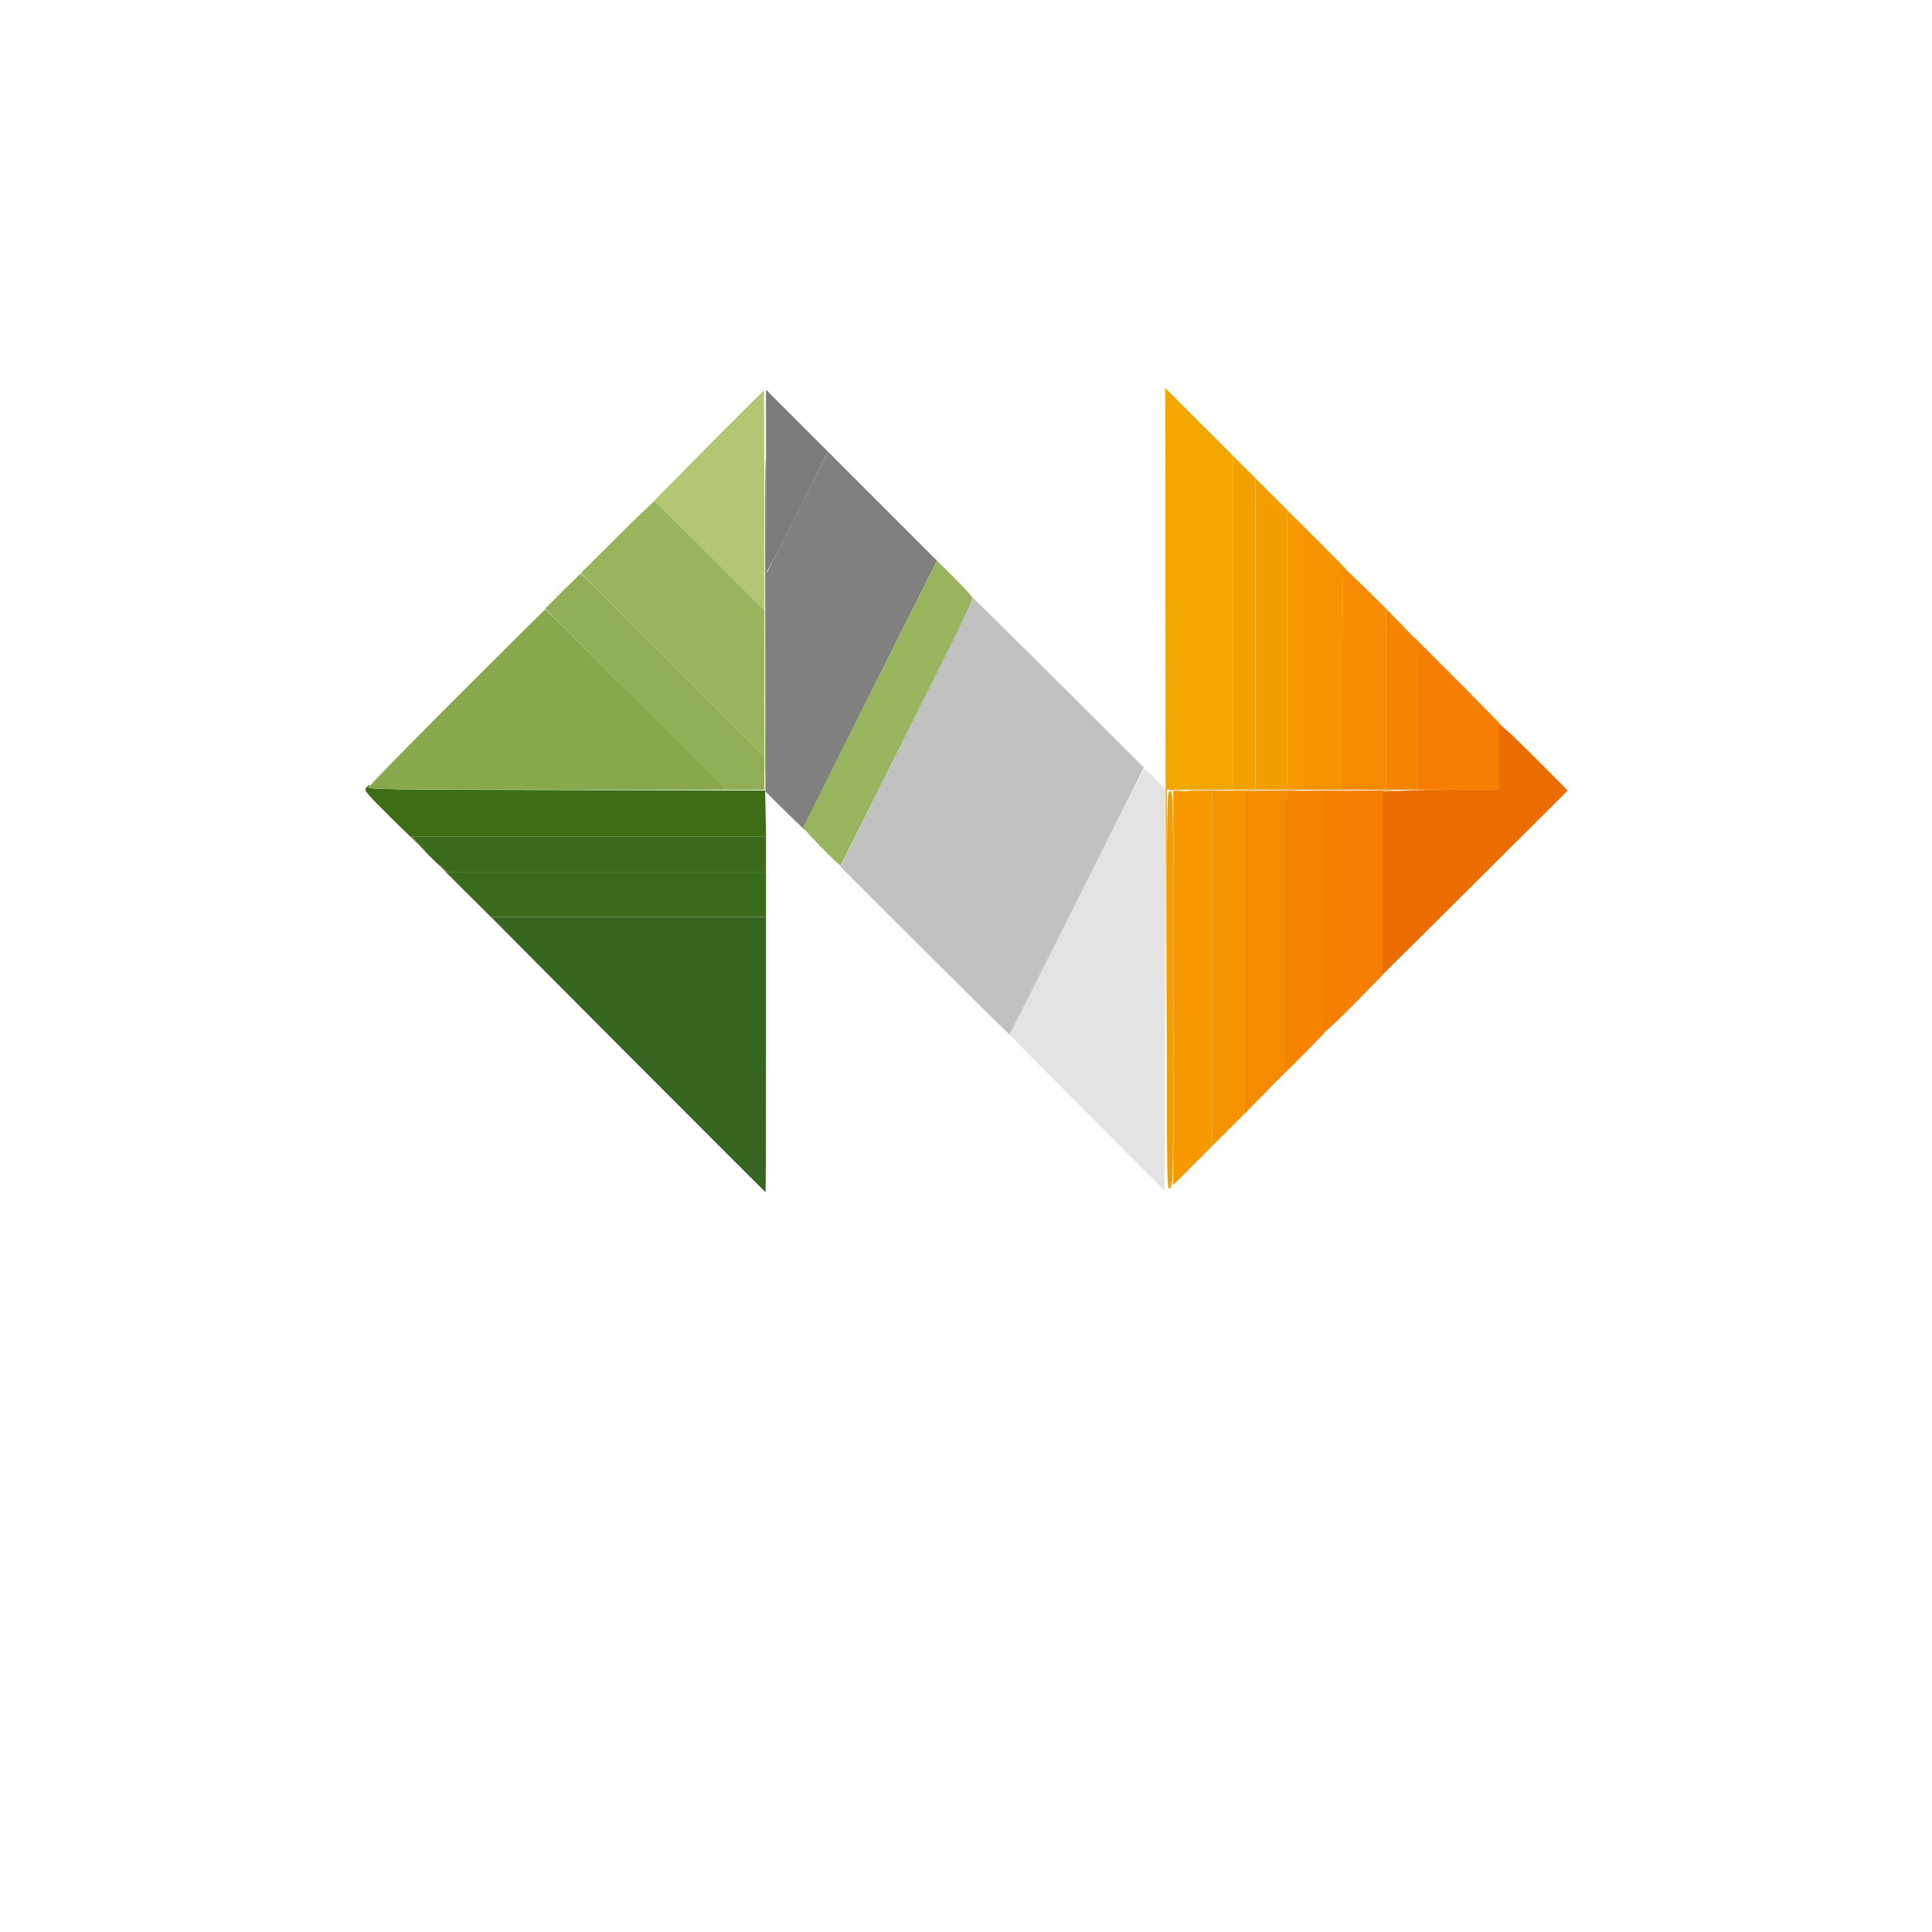 <?xml version="1.0" encoding="UTF-8" standalone="no"?>
<svg
   viewBox="0 0 24 24"
   width="24pt"
   height="24pt"
   version="1.1"
   id="svg1"
   xml:space="preserve"
   xmlns="http://www.w3.org/2000/svg"
   xmlns:svg="http://www.w3.org/2000/svg"><defs
     id="defs1" /><g
     id="g1"
     transform="matrix(0.02,0,0,0.02,4.495,4.81)"><path
       d="m 213.995,37.681 c -19.522,19.625 -34.677,35.07 -33.678,34.323 1.654,-1.238 4.848,1.671 35.75,32.563 L 250,138.489 V 70.244 C 250,32.71 249.885,2 249.745,2 c -0.141,0 -16.228,16.057 -35.75,35.681"
       stroke="none"
       fill="#b2c673"
       fill-rule="evenodd"
       id="path1-8" /><path
       d="m 250.508,126.832 0.166,124.333 12.844,12.667 c 7.064,6.968 12.334,11.972 11.71,11.122 -0.915,-1.247 6.877,-17.509 40.432,-84.382 L 357.225,107.736 323.388,73.888 289.551,40.04 270.525,77.77 251.5,115.5 250.92,59 c -0.351,-34.293 -0.514,-7.633 -0.412,67.832"
       stroke="none"
       fill="#808080"
       fill-rule="evenodd"
       id="path2" /><path
       d="m 124.739,126.76 -10.726,10.76 56.247,56.24 56.247,56.24 H 238.253 250 V 239.747 229.493 L 193.247,172.747 C 162.032,141.536 136.262,116 135.98,116 c -0.283,0 -5.341,4.842 -11.241,10.76"
       stroke="none"
       fill="#90ae55"
       fill-rule="evenodd"
       id="path3" /><path
       d="m 124.739,126.76 -10.726,10.76 56.247,56.24 56.247,56.24 H 238.253 250 V 239.747 229.493 L 193.247,172.747 C 162.032,141.536 136.262,116 135.98,116 c -0.283,0 -5.341,4.842 -11.241,10.76"
       stroke="none"
       fill="#90ae55"
       fill-rule="evenodd"
       id="path4" /><path
       d="M 158.316,93.25 135.96,115.5 192.98,172.497 250,229.493 V 183.991 138.489 L 216.245,104.744 C 197.679,86.185 182.08,71 181.58,71 c -0.499,0 -10.968,10.012 -23.264,22.25 m 157.539,96.837 c -22.745,45.286 -41.506,82.694 -41.69,83.13 -0.405,0.959 22.491,24.472 23.151,23.774 0.255,-0.27 18.977,-37.528 41.603,-82.796 l 41.139,-82.305 -1.958,-2.695 c -1.077,-1.482 -6.217,-6.914 -11.424,-12.071 l -9.466,-9.376 -41.355,82.339"
       stroke="none"
       fill="#98b45d"
       fill-rule="evenodd"
       id="path5" /><path
       d="m 2.688,248.793 c -1.527,1.687 -0.495,2.906 17.579,20.75 10.56,10.426 17.202,16.82 14.759,14.207 L 30.584,279 H 140.819 251.055 L 250.777,264.75 250.5,250.5 127.145,250.246 C 18.12,250.022 3.856,249.818 4.363,248.496 c 0.756,-1.968 0.302,-1.888 -1.675,0.297"
       stroke="none"
       fill="#3d6e16"
       fill-rule="evenodd"
       id="path6" /><path
       d="M 161.998,411.276 C 210.672,460.074 250.609,500 250.748,500 250.887,500 251,461.525 251,414.5 V 329 H 165.798 80.595 l -3.547,-3.224 c -1.952,-1.773 36.276,36.702 84.95,85.5"
       stroke="none"
       fill="#366621"
       fill-rule="evenodd"
       id="path7" /><path
       d="M 63.308,312.345 80.115,329 H 165.558 251 V 315 301 H 151.805 52.609 l -3.054,-2.655 c -1.68,-1.46 4.508,4.84 13.753,14"
       stroke="none"
       fill="#3a6a1c"
       fill-rule="evenodd"
       id="path8" /><path
       d="M 575,163.288 V 250 h 5 5 V 168.212 86.425 l -5,-4.925 -5,-4.925 v 86.713 m -60.25,87.458 -10.75,0.322 v 122.2 122.201 l 12,-11.969 12,-11.969 v -110.22 -110.22 l 6.75,-0.349 c 6.349,-0.329 6.274,-0.349 -1.25,-0.334 -4.4,0.009 -12.837,0.161 -18.75,0.338"
       stroke="none"
       fill="#f79800"
       fill-rule="evenodd"
       id="path9" /><path
       d="M 706,229.416 V 250 l -24.75,0.005 c -13.612,0.002 -29.812,0.296 -36,0.652 L 634,251.306 v 56.518 c 0,51.728 -0.144,56.695 -1.701,58.597 -0.936,1.144 24.938,-24.468 57.496,-56.914 l 59.198,-58.994 -17.746,-17.824 c -9.761,-9.803 -19.434,-19.182 -21.497,-20.841 L 706,208.832 v 20.584"
       stroke="none"
       fill="#eb6c00"
       fill-rule="evenodd"
       id="path10" /><path
       d="m 609,181 v 69 H 622.5 636 V 193.67 137.341 L 623.096,124.67 C 615.998,117.702 609.923,112 609.596,112 609.268,112 609,143.05 609,181 m -53.75,69.743 -7.25,0.345 0.029,100.206 0.029,100.206 12.971,-13.206 L 574,425.089 v -87.006 -87.005 l 8.75,-0.333 c 4.813,-0.184 2.225,-0.337 -5.75,-0.341 -7.975,-0.003 -17.763,0.149 -21.75,0.339"
       stroke="none"
       fill="#f48b00"
       fill-rule="evenodd"
       id="path11" /><path
       d="M 541,146.277 V 250 h 7 7 V 153.223 56.446 l -7,-6.946 -7,-6.946 v 103.723 m -38.232,104.448 c 1.797,0.222 4.497,0.218 6,-0.01 1.503,-0.229 0.032,-0.411 -3.268,-0.405 -3.3,0.005 -4.529,0.192 -2.732,0.415"
       stroke="none"
       fill="#f2a100"
       fill-rule="evenodd"
       id="path12" /><path
       d="M 555,153.269 V 250 h 10 10 V 163.231 76.462 L 565,66.5 555,56.538 v 96.731 m -40.75,97.459 c 2.063,0.216 5.438,0.216 7.5,0 2.063,-0.215 0.375,-0.392 -3.75,-0.392 -4.125,0 -5.812,0.177 -3.75,0.392 M 500,375.155 c 0,124.092 10e-4,124.154 2,122.345 1.979,-1.791 2,-3.08 2,-124.155 C 504,251.667 503.989,251 502,251 c -1.989,0 -2,0.667 -2,124.155"
       stroke="none"
       fill="#f29d00"
       fill-rule="evenodd"
       id="path13" /><path
       d="M 636.035,193.75 636,250 h 10 10 v -45.992 -45.993 l -9.965,-10.257 -9.966,-10.258 -0.034,56.25 m -53.285,56.995 -8.75,0.333 v 86.632 c 0,79.209 -0.142,86.789 -1.655,88.461 -0.91,1.006 -1.467,1.829 -1.237,1.829 0.229,0 7.161,-6.843 15.405,-15.206 8.243,-8.363 13.974,-14.368 12.737,-13.345 L 597,401.31 v -75.12 -75.12 l 10.25,-0.324 c 8.735,-0.276 8.329,-0.325 -2.75,-0.329 -7.15,-0.003 -16.937,0.144 -21.75,0.328"
       stroke="none"
       fill="#f58400"
       fill-rule="evenodd"
       id="path14" /><path
       d="m 654.345,156.829 c 1.489,1.645 1.655,6.405 1.655,47.5 V 250 h 25 25 V 229.345 208.69 l 2.25,1.858 c 1.237,1.022 -10.572,-11.059 -26.243,-26.845 C 666.335,167.916 653.328,155 653.102,155 c -0.227,0 0.333,0.823 1.243,1.829 M 607.25,250.746 597,251.07 v 75.049 75.049 l 3.75,-2.978 c 2.063,-1.638 10.388,-9.75 18.5,-18.026 L 634,365.116 V 308.1 251.084 l 7.75,-0.341 c 4.263,-0.187 0.55,-0.336 -8.25,-0.331 -8.8,0.005 -20.612,0.156 -26.25,0.334"
       stroke="none"
       fill="#f67e00"
       fill-rule="evenodd"
       id="path15" /><path
       d="m 251.021,58.503 0.02,56.997 3.73,-6.677 c 2.051,-3.673 10.7,-20.663 19.219,-37.757 L 289.481,39.987 270.24,20.747 251,1.506 l 0.021,56.997"
       stroke="none"
       fill="#7c7c7c"
       fill-rule="evenodd"
       id="path16" /><path
       d="m 443.913,319.404 c -34.864,69.373 -41.65,82.232 -42.913,81.319 -0.825,-0.596 20.775,21.274 48,48.6 l 49.5,49.685 0.254,-124.723 0.254,-124.723 -6.225,-6.281 c -3.424,-3.455 -6.502,-6.281 -6.841,-6.281 -0.339,0 -19.252,37.082 -42.029,82.404"
       stroke="none"
       fill="#e3e3e3"
       fill-rule="evenodd"
       id="path17" /><path
       d="M 585,168.264 V 250 h 12 12 v -69.122 c 0,-61.329 0.169,-68.983 1.5,-67.878 4.12,3.42 0.228,-0.797 -12,-13 L 585,86.528 v 81.736 m -50.25,82.478 -6.75,0.349 v 110.186 110.185 l 10,-9.962 10,-9.962 V 351.313 251.088 l 7.25,-0.345 c 4.895,-0.233 3.839,-0.347 -3.25,-0.348 -5.775,-0.002 -13.538,0.154 -17.25,0.347"
       stroke="none"
       fill="#f69400"
       fill-rule="evenodd"
       id="path18" /><path
       d="m 499.246,250.009 c 0.135,137.22 0.362,193.354 0.504,124.741 L 500.008,250 H 520.504 541 V 146.241 42.482 L 520,21.5 499,0.518 l 0.246,249.491"
       stroke="none"
       fill="#f1a600"
       fill-rule="evenodd"
       id="path19" /><path
       d="M 58.738,192.771 C 28.632,222.895 4,248.095 4,248.771 4,249.736 27.943,250 115.247,250 H 226.493 L 170.5,194 c -30.796,-30.8 -56.225,-56 -56.509,-56 -0.284,0 -25.148,24.647 -55.253,54.771 M 250.434,225.5 c -0.001,13.75 0.14,19.514 0.313,12.808 0.172,-6.705 0.173,-17.955 10e-4,-25 -0.172,-7.044 -0.314,-1.558 -0.314,12.192"
       stroke="none"
       fill="#87a84d"
       fill-rule="evenodd"
       id="path20" /><path
       d="m 37.187,286.053 c 3.472,3.879 8.419,8.829 10.992,11 L 52.859,301 H 151.929 251 V 290 279 H 140.937 30.873 l 6.314,7.053"
       stroke="none"
       fill="#3b6b1a"
       fill-rule="evenodd"
       id="path21" /><path
       d="m 378.866,130.159 c 1.038,1.402 -5.183,14.479 -40.244,84.597 l -41.471,82.938 52.403,52.341 c 28.822,28.787 52.569,52.144 52.771,51.903 0.203,-0.241 19.052,-37.624 41.888,-83.075 l 41.521,-82.636 -54.048,-53.864 c -29.726,-29.624 -53.495,-53.117 -52.82,-52.204"
       stroke="none"
       fill="#c1c1c1"
       fill-rule="evenodd"
       id="path22" /><path
       d=""
       stroke="none"
       fill="#c9972c"
       fill-rule="evenodd"
       id="path23" /></g></svg>

